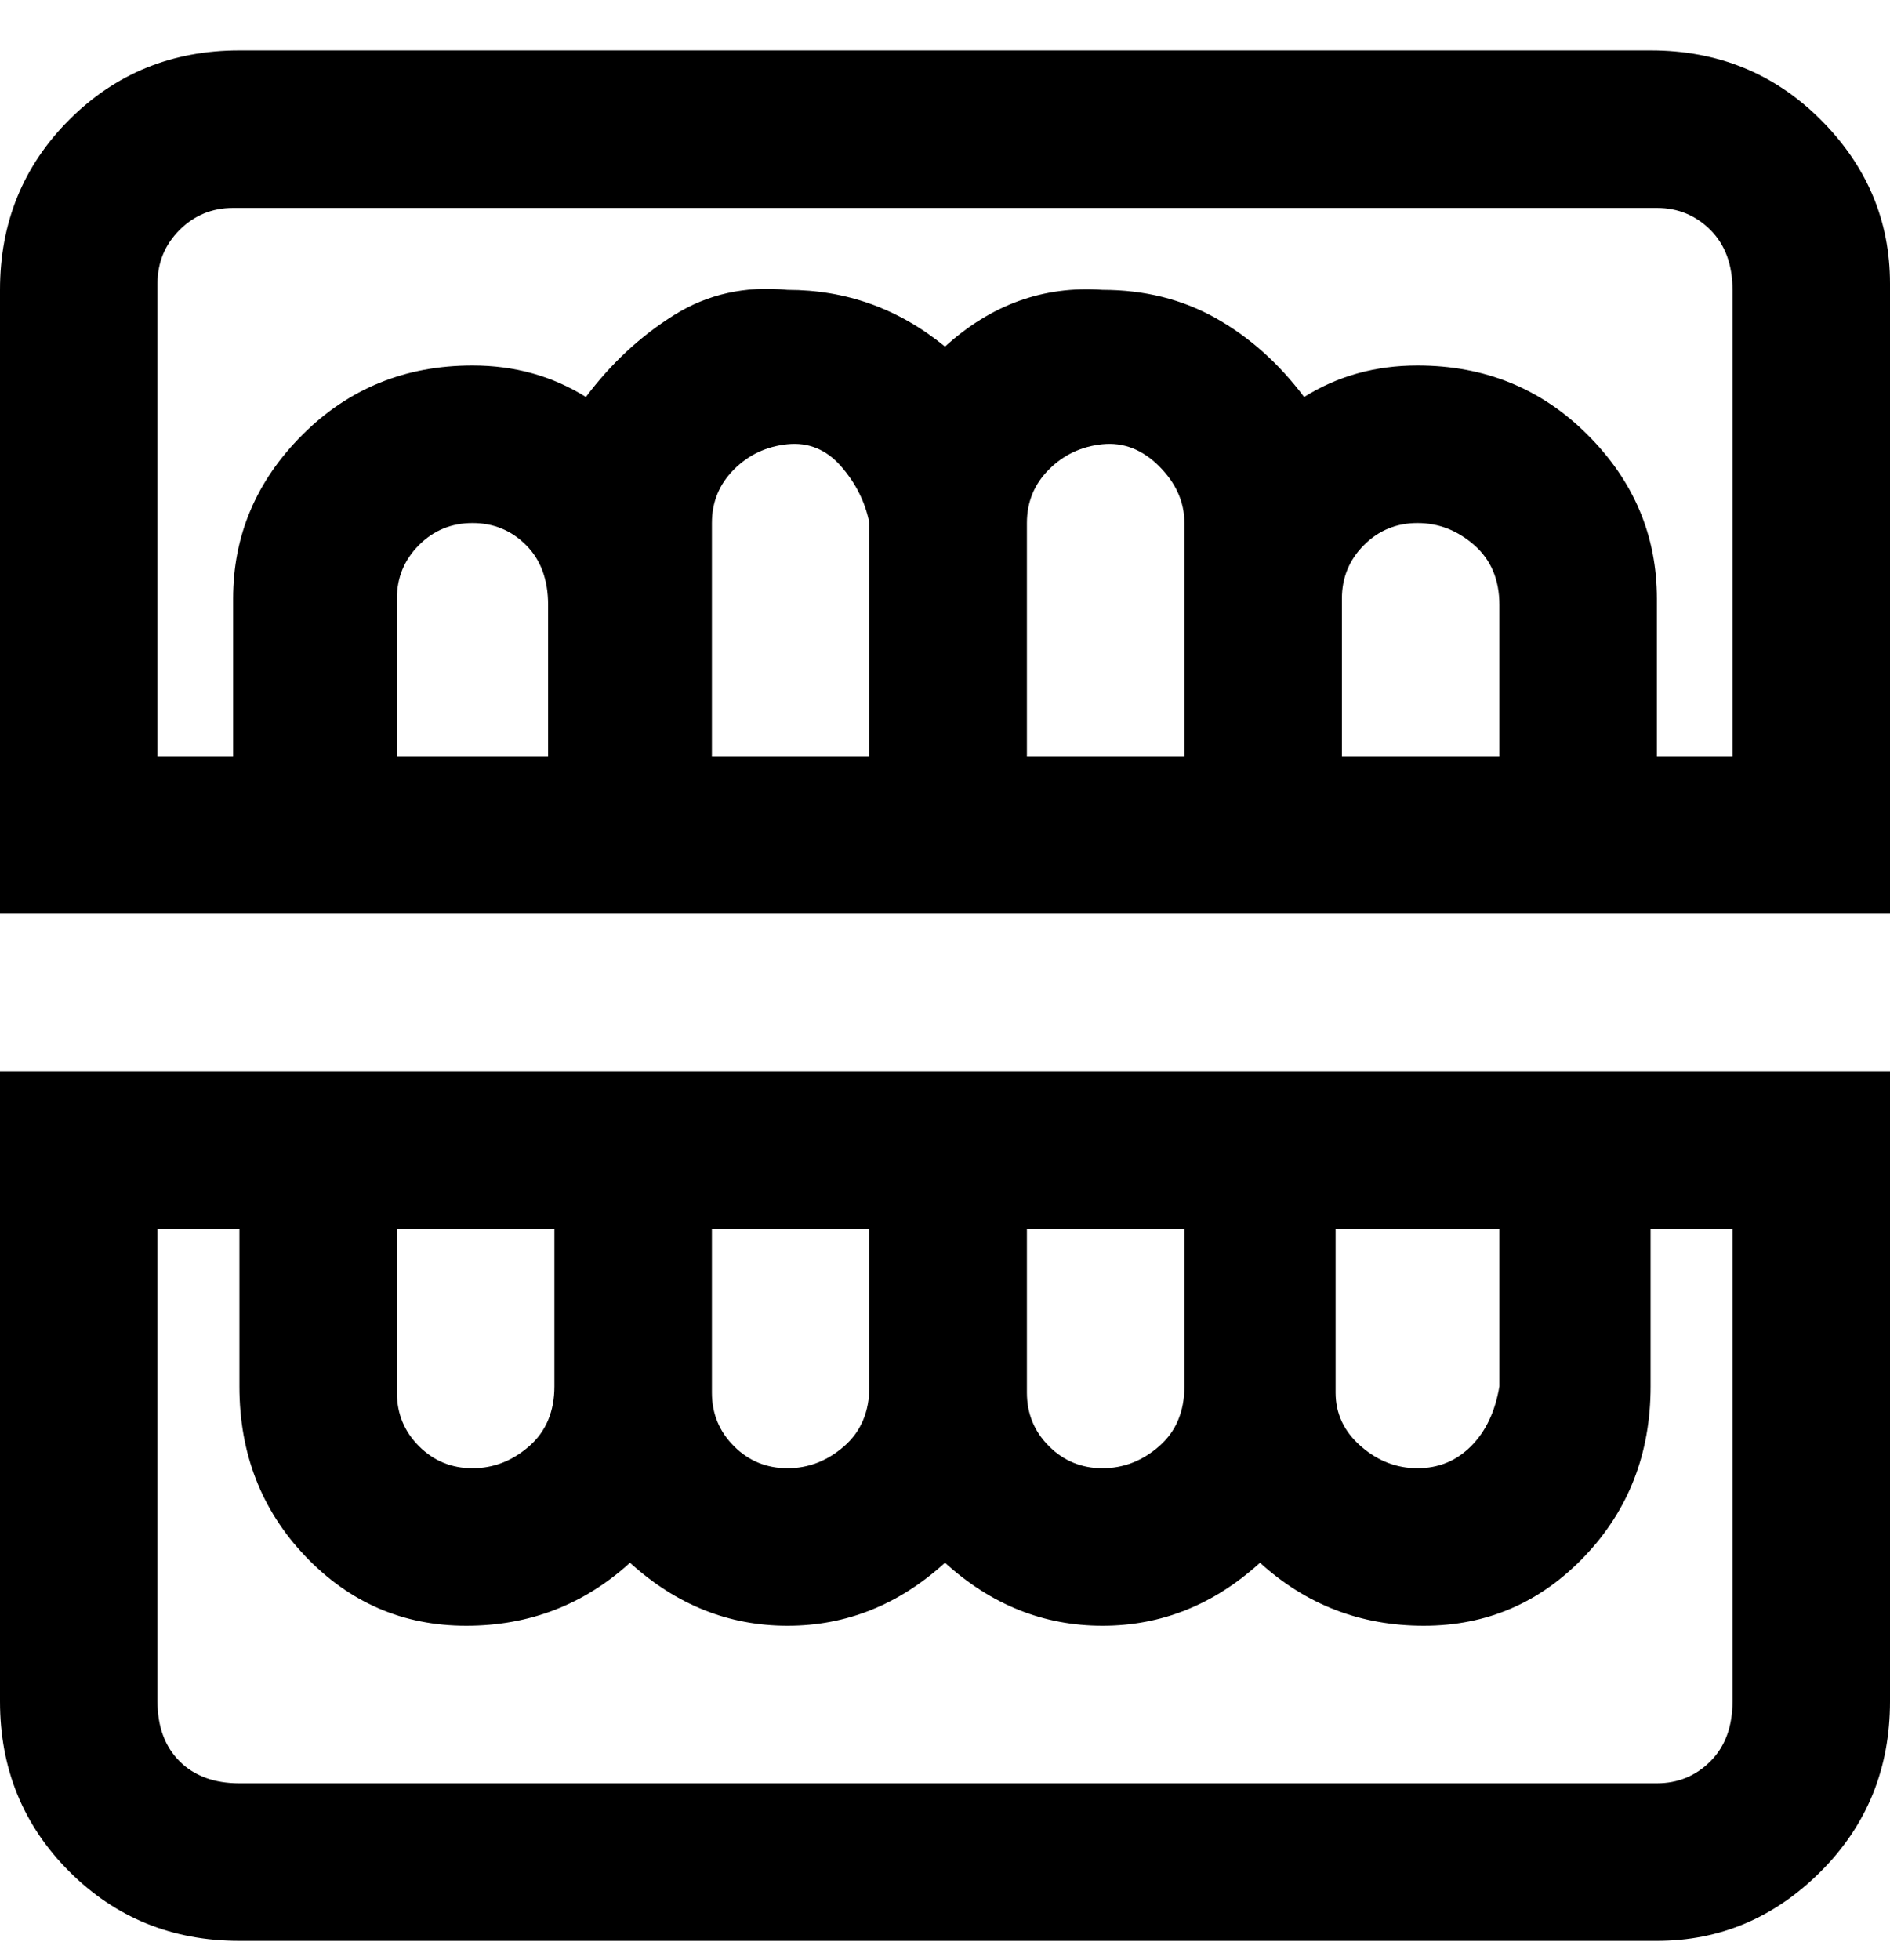 <svg viewBox="0 0 300 311" xmlns="http://www.w3.org/2000/svg"><path d="M0 270q0 16 11 27t27 11h225q15 0 26-11t11-27V170H0v100zm63-75h25v25q0 6-4 9.5t-9 3.5q-5 0-8.5-3.5T63 221v-26zm50 0h25v25q0 6-4 9.5t-9 3.5q-5 0-8.5-3.5T113 221v-26zm50 0h25v25q0 6-4 9.5t-9 3.5q-5 0-8.5-3.5T163 221v-26zm50 0h25v25q-1 6-4.5 9.5T225 233q-5 0-9-3.5t-4-8.5v-26h1zm-188 0h13v25q0 16 10.5 27T74 258q15 0 26-10 11 10 25 10t25-10q11 10 25 10t25-10q11 10 26 10t25.5-11q10.5-11 10.5-27v-25h13v75q0 6-3.5 9.5T263 283H38q-6 0-9.5-3.5T25 270v-75zM263 8H38Q22 8 11 19T0 46v99h300V45q0-15-11-26T262 8h1zM138 120h-25V83q0-5 3.5-8.5t8.5-4q5-.5 8.5 3.5t4.5 9v37zm-50 0H63V95q0-5 3.5-8.5T75 83q5 0 8.5 3.5T87 96v24h1zm75 0V83q0-5 3.5-8.5t8.5-4q5-.5 9 3.5t4 9v37h-25zm50 0V95q0-5 3.5-8.5T225 83q5 0 9 3.5t4 9.5v24h-25zm62 0h-12V95q0-15-11-26t-27-11q-10 0-18 5-6-8-14-12.5T175 46q-14-1-25 9-11-9-25-9-10-1-18 4T93 63q-8-5-18-5-16 0-27 11T37 95v25H25V45q0-5 3.5-8.5T37 33h226q5 0 8.5 3.5T275 46v74z"/></svg>